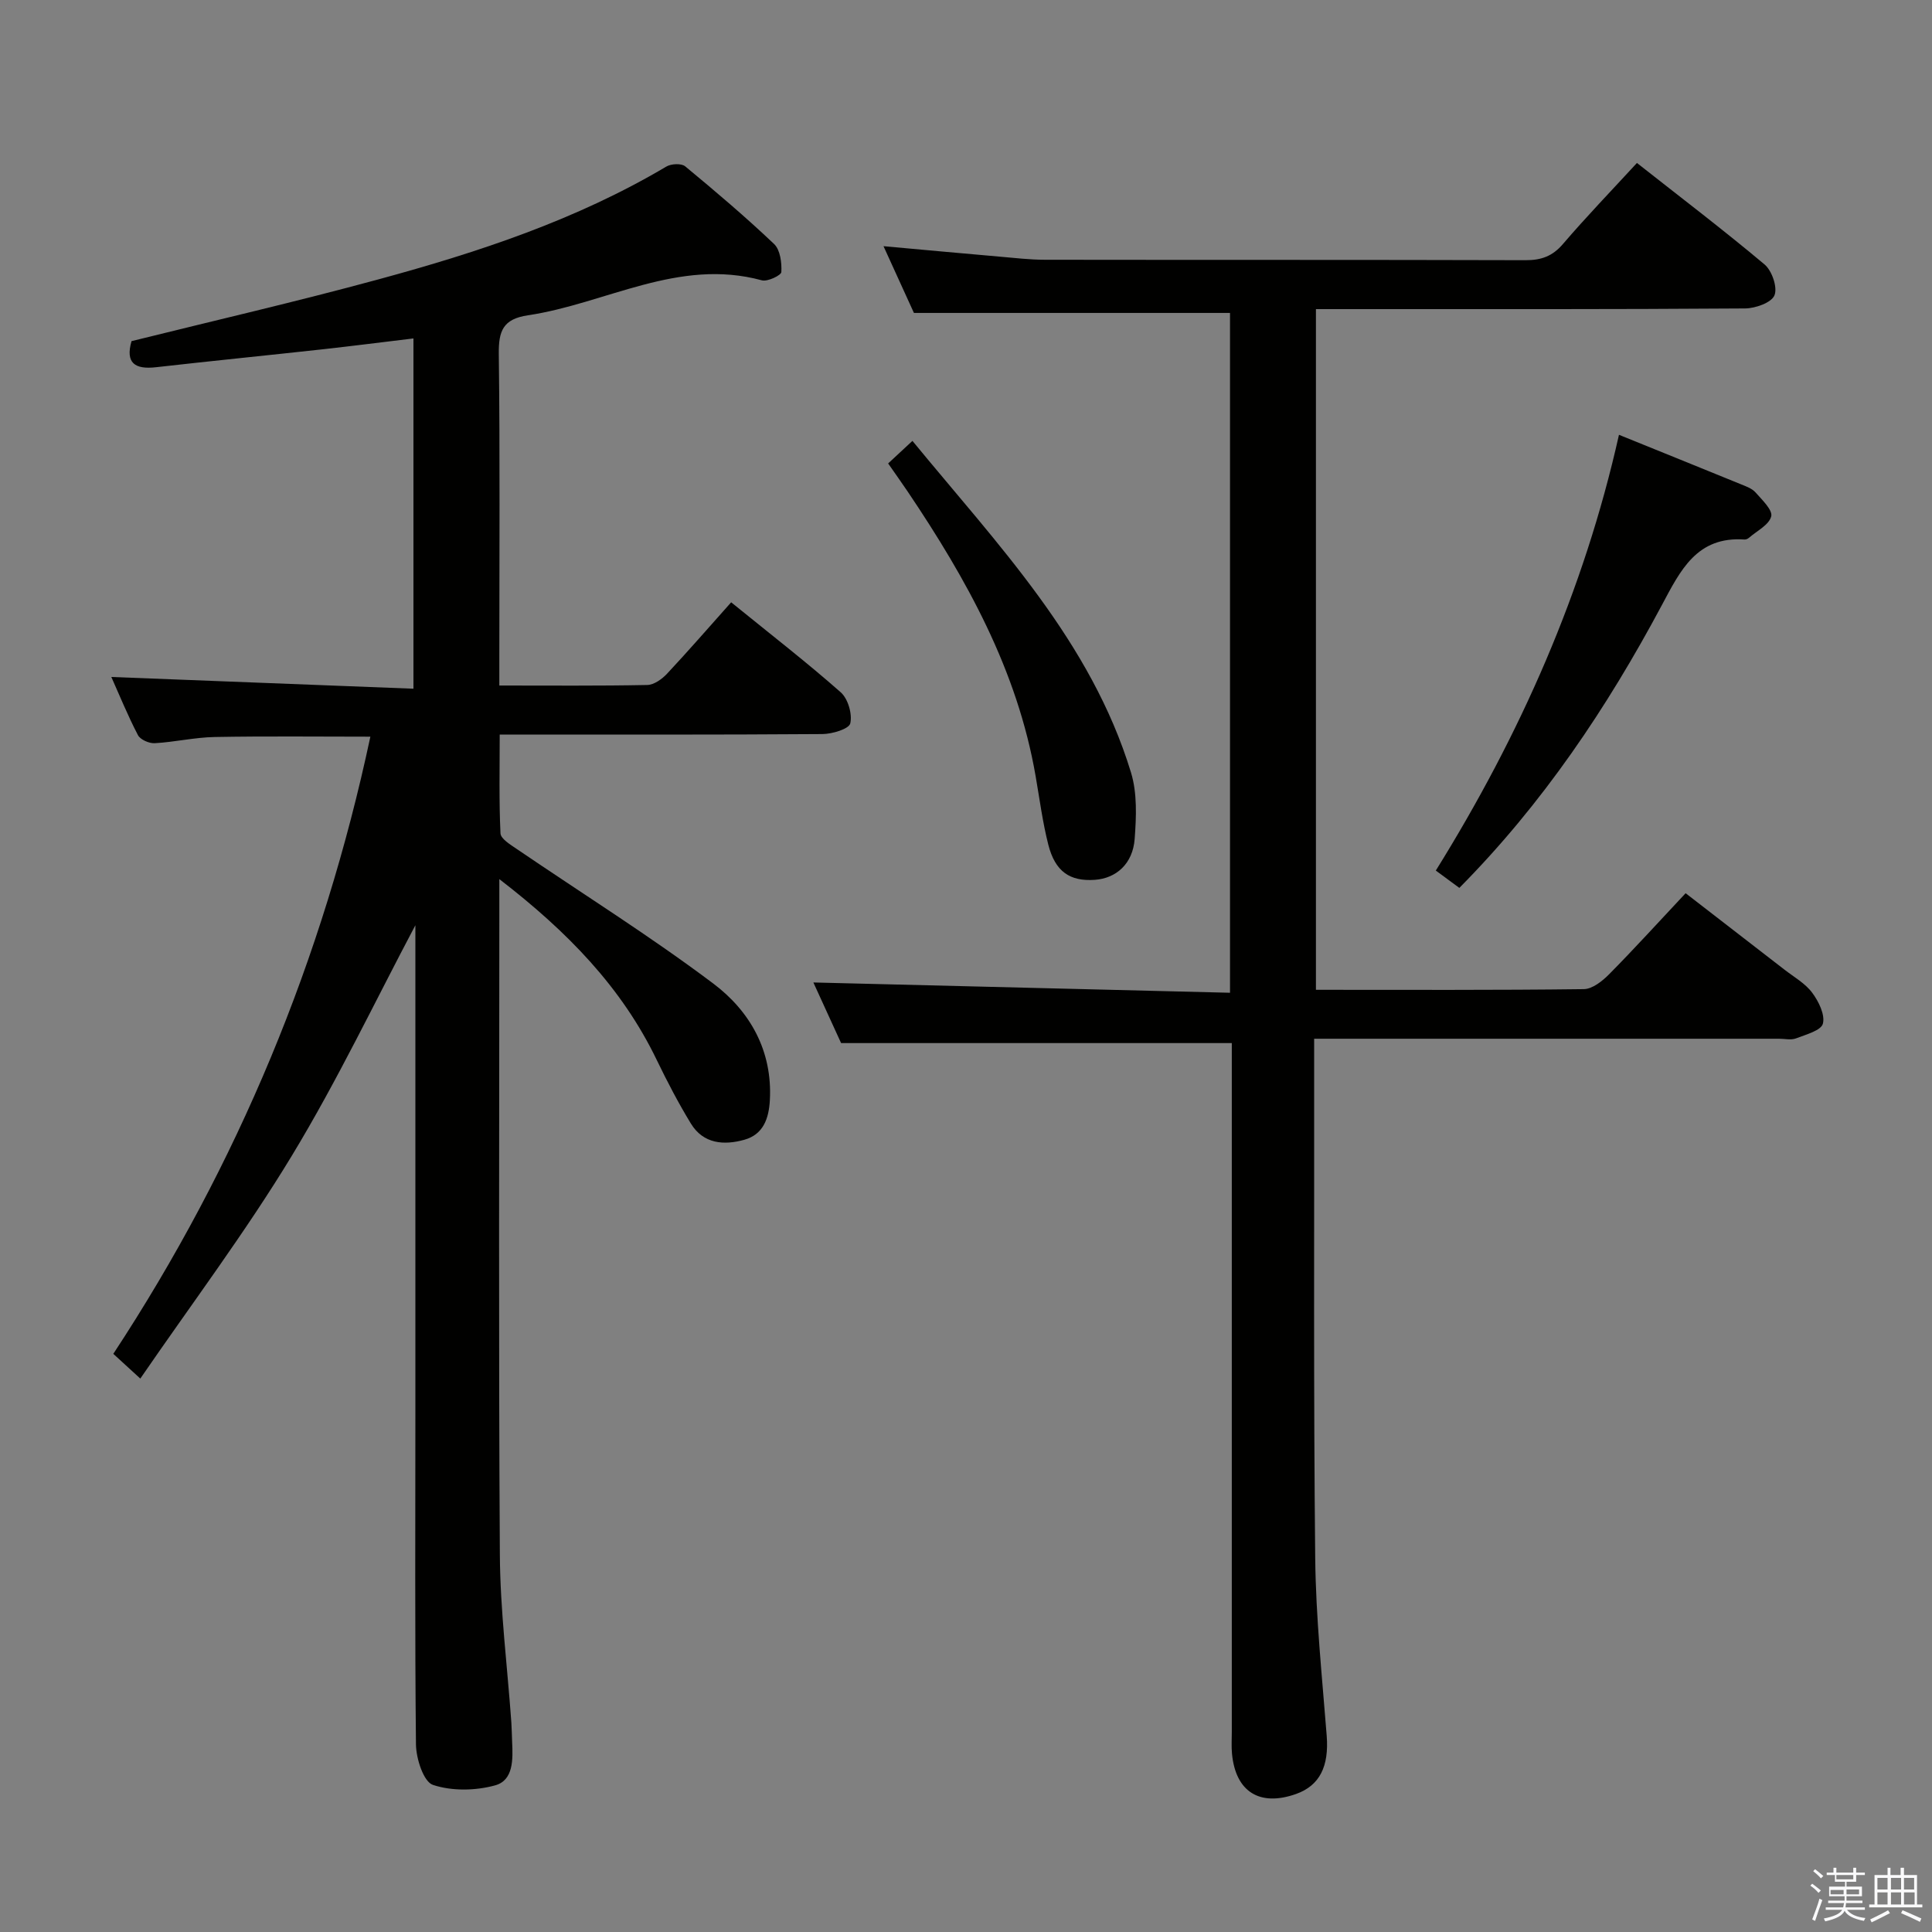 <svg enable-background="new 0 0 400 400" viewBox="0 0 400 400" xmlns="http://www.w3.org/2000/svg"><rect x="0" y="0" width="400" height="400" fill="#808080" stroke="none"/><path d="m374.8 390.4.4-.4c.7.5 1.3 1 1.8 1.4l-.5.5c-.5-.6-1.1-1.1-1.7-1.5zm1 7.3-.6-.3c.5-1.4 1.1-2.8 1.5-4.3.2.1.4.2.6.3-.5 1.3-1 2.8-1.5 4.3zm-.4-10.3.4-.4c.4.3 1 .8 1.7 1.4l-.5.5c-.4-.5-1-1-1.6-1.5zm2.5.3h1.7v-1h.6v1h3.5v-1h.6v1h1.8v.5h-1.8v1.4h-2v1h3.2v2h-3.2v.9h3.3v.5h-3.4c0 .3-.1.6-.1.9h4v.5h-3.7c.7.9 1.9 1.5 3.8 1.7-.1.2-.2.4-.3.6-2.1-.4-3.5-1.1-4-2.1-.4 1-1.8 1.7-4 2.2-.1-.2-.2-.4-.3-.6 2.1-.4 3.4-1 3.8-1.8h-3.4v-.5h3.6c.1-.3.1-.6.2-.9h-3.3v-.5h3.4c0-.3 0-.6 0-.9h-3.2v-2h3.3v-1h-2.1v-1.4h-1.7v-.5zm1.1 3.5v1h2.7c0-.3 0-.4 0-.4 0-.1 0-.2 0-.2 0-.1 0-.2 0-.3h-2.7zm1.2-3v.9h3.5v-.9zm4.7 3h-2.6v.6.4h2.6z" fill="#fafafb"/><path d="m393.6 386.7h.6v1.5h2.7v6.1h1.1v.6h-11v-.6h1.1v-6.1h2.7v-1.5h.6v1.5h2.1v-1.5zm-2.7 8.8.4.6c-1.2.6-2.5 1.3-3.8 1.9-.1-.2-.2-.4-.3-.6 1.2-.6 2.5-1.2 3.7-1.9zm-2.2-6.7v2.4h2.1v-2.4zm0 3v2.5h2.1v-2.5zm2.8-3v2.4h2.1v-2.4zm0 3v2.5h2.1v-2.5zm6 6.1c-1.4-.7-2.7-1.3-3.9-1.8l.3-.6c1.5.6 2.7 1.2 3.9 1.7zm-1.2-9.1h-2.1v2.4h2.1zm-2.1 3v2.5h2.2v-2.5z" fill="#fafafb"/><g fill="#010100"><path d="m29.05 285.42c-2.35-2.15-3.79-3.47-5.59-5.12 25.79-39.25 43.42-81.78 53.22-127.78-10.8 0-21.54-.13-32.27.07-4.13.08-8.23 1.05-12.37 1.28-1.16.07-2.99-.73-3.48-1.67-2.13-4.09-3.87-8.38-5.51-12.04 20.74.8 41.43 1.61 62.55 2.43 0-24.61 0-48.32 0-72.52-6.25.75-12.43 1.54-18.63 2.23-11.55 1.27-23.12 2.42-34.67 3.73-4.4.5-6.37-.89-5.07-5.4 17.07-4.24 34.17-8.18 51.09-12.78 20.7-5.62 41.03-12.33 59.65-23.37 1-.59 3.1-.69 3.88-.05 6.29 5.2 12.51 10.48 18.42 16.09 1.27 1.21 1.6 3.86 1.5 5.8-.03.68-2.86 2.04-4.03 1.72-17.27-4.71-32.31 4.84-48.45 7.24-5.14.77-6.07 3.23-6.02 7.96.26 20.83.11 41.66.11 62.49v6.2c10.67 0 20.65.09 30.63-.11 1.4-.03 3.05-1.22 4.09-2.33 4.44-4.74 8.69-9.65 13.28-14.79 8.4 6.82 15.74 12.5 22.68 18.63 1.51 1.33 2.43 4.5 1.98 6.44-.28 1.16-3.74 2.2-5.78 2.21-21.98.16-43.97.1-66.8.1 0 6.97-.16 13.72.16 20.45.05 1.14 2.06 2.35 3.35 3.23 13.59 9.26 27.56 17.99 40.69 27.86 7.6 5.71 12.3 13.91 11.73 24.18-.21 3.8-1.37 7.07-5.26 8.17-4.23 1.19-8.51.88-11.09-3.35-2.59-4.25-4.9-8.68-7.07-13.17-7.26-15.05-18.5-26.58-32.59-37.44v6.38c0 44.49-.17 88.98.11 133.47.07 11.6 1.56 23.19 2.38 34.78.09 1.33.1 2.66.16 3.99.17 3.58.31 7.96-3.52 9.01-4.06 1.12-8.96 1.21-12.88-.1-1.94-.65-3.47-5.43-3.51-8.36-.24-23.18-.12-46.34-.12-69.5 0-33.65 0-67.3 0-100.12-8.26 15.58-16.13 32.14-25.59 47.74-9.53 15.73-20.64 30.5-31.36 46.12z"/><path d="m272.45 204.93c18.8 0 37.12.09 55.45-.14 1.79-.02 3.86-1.67 5.27-3.1 5.26-5.32 10.29-10.87 15.82-16.76 6.9 5.34 13.69 10.58 20.47 15.83 1.97 1.53 4.29 2.83 5.73 4.77 1.34 1.79 2.7 4.55 2.22 6.41-.37 1.42-3.53 2.26-5.58 3.05-1.02.39-2.31.07-3.47.07-30 0-60 0-89.99 0-1.82 0-3.64 0-6.29 0v5.49c.04 34-.14 68 .22 101.99.13 12.29 1.42 24.57 2.38 36.83.49 6.32-1.43 10.31-6.36 12.06-7.52 2.66-12.51-.46-13.25-8.35-.14-1.49-.04-3-.04-4.5 0-45.66 0-91.33 0-136.99 0-1.97 0-3.94 0-5.63-26.95 0-53.5 0-80.89 0-1.72-3.77-3.91-8.56-5.74-12.55 28.55.7 57.21 1.41 86.26 2.13 0-47.61 0-94.32 0-140.75-21.66 0-43.22 0-65.44 0-1.78-3.9-3.9-8.54-6.3-13.82 8.36.76 16.17 1.48 23.99 2.16 3.15.27 6.3.65 9.45.65 33.16.05 66.33-.01 99.49.09 3.26.01 5.58-.82 7.75-3.36 4.85-5.66 10.03-11.03 15.31-16.77 9.06 7.14 17.92 13.87 26.43 21.02 1.53 1.29 2.72 4.76 2.04 6.39-.63 1.52-3.94 2.69-6.07 2.71-27.69.2-55.35.14-83.02.14-1.82 0-3.64 0-5.84 0z"/><path d="m335.19 90.02c8.63 3.5 16.95 6.85 25.24 10.24 1.07.44 2.31.87 3.03 1.69 1.35 1.53 3.58 3.64 3.25 4.96-.44 1.76-2.96 3-4.61 4.44-.24.21-.62.37-.92.35-9.89-.68-13.26 6.38-17.13 13.62-11.32 21.19-24.61 41.04-41.91 58.51-1.56-1.15-2.98-2.2-4.87-3.59 17.48-28.11 30.67-57.85 37.92-90.22z"/><path d="m183.88 95.95c1.71-1.59 3.13-2.91 5.03-4.67 17.63 21.48 36.95 41.45 45.25 68.66 1.31 4.28 1.1 9.2.76 13.76-.39 5.14-3.82 8.15-8.25 8.46-5.16.36-8.21-1.7-9.63-7.28-1.18-4.64-1.8-9.43-2.62-14.16-3.78-21.93-14.29-40.83-26.51-58.97-1.21-1.79-2.46-3.54-4.03-5.8z"/></g></svg>